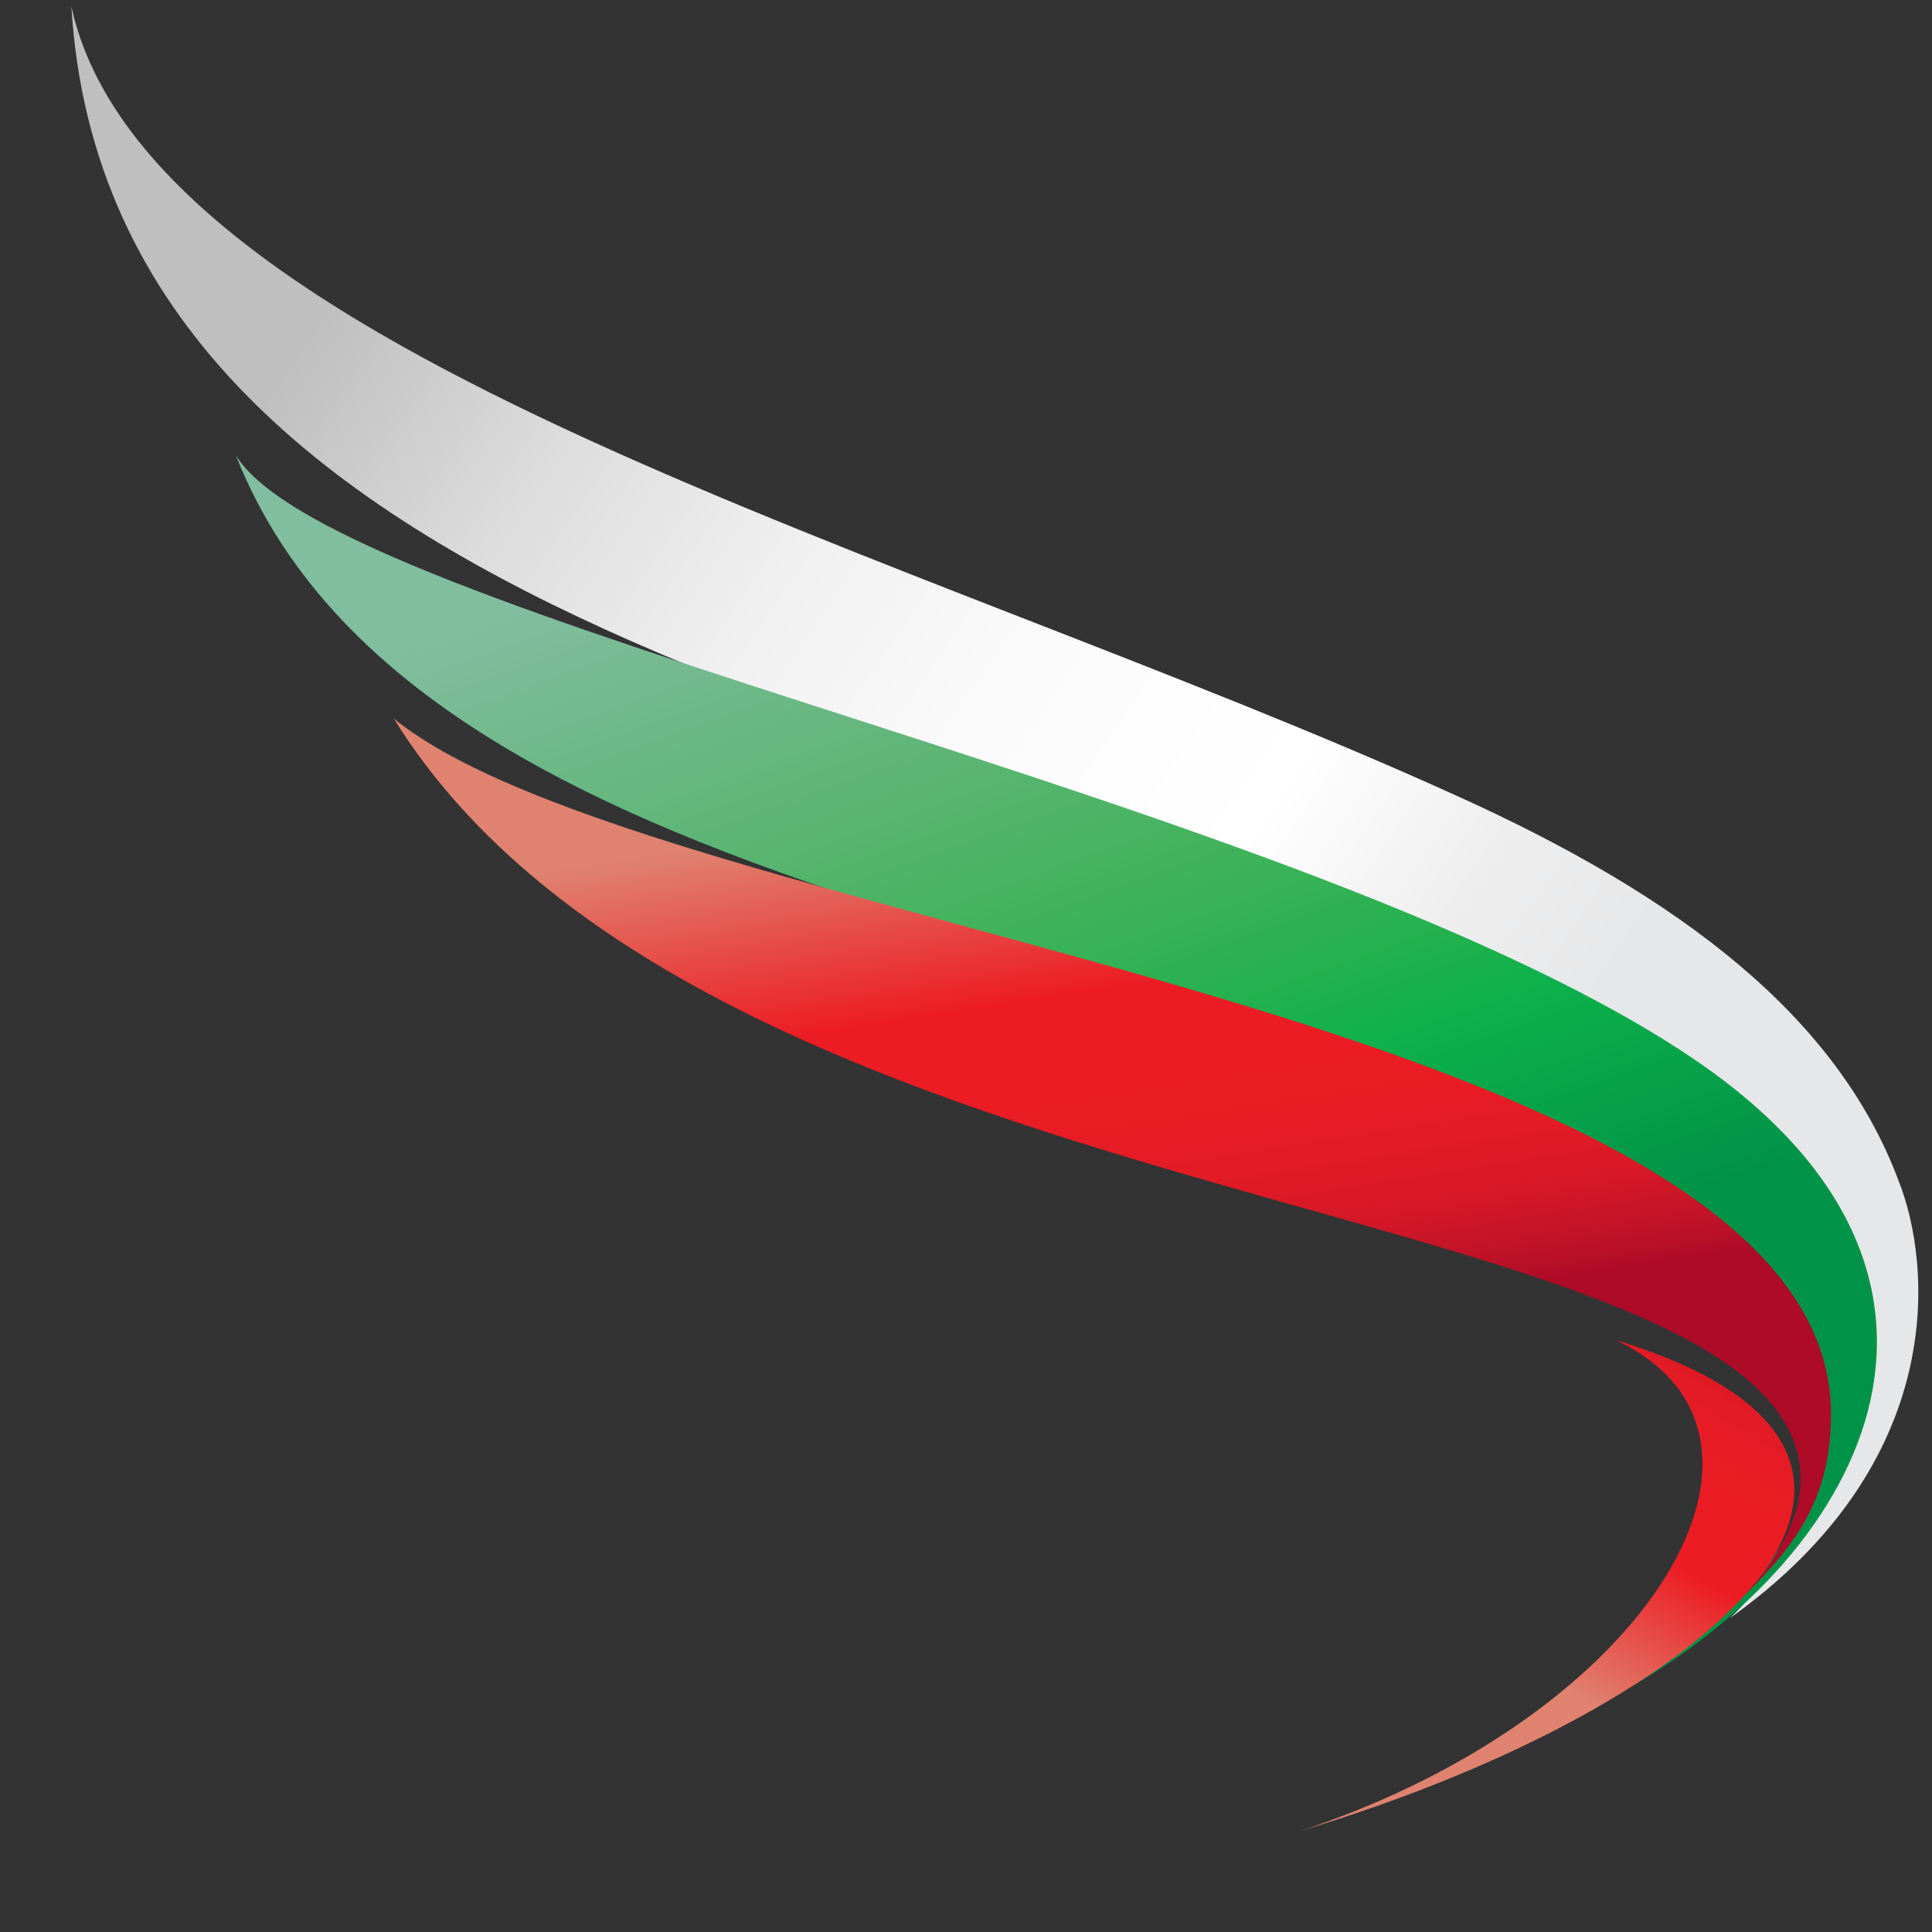 <svg width="32" height="32" viewBox="0 0 32 32" fill="none" xmlns="http://www.w3.org/2000/svg">
<rect x="0" y="0" width="32" height="32" fill="#333333" stroke="none"/>
<path d="M31.442 19.545C30.43 16.857 27.882 14.868 24.077 13.158C15.143 9.109 2.439 5.898 1.182 0.105C1.81 10.47 16.294 12.006 24.706 15.88C26.765 16.822 28.51 18.393 29.557 19.44C31.232 21.115 30.43 25.129 28.649 26.804C32.279 24.221 32 20.941 31.442 19.545Z" fill="url(#paint0_linear)"/>
<path d="M28.126 17.59C21.774 13.227 5.545 10.226 3.905 7.539C7.185 15.845 22.681 15.391 28.335 20.522C32.628 24.396 27.847 27.397 26.73 28.095C30.813 25.897 33.396 21.22 28.126 17.59Z" fill="url(#paint1_linear)"/>
<path d="M30.325 23.314C30.115 16.753 10.815 15.392 6.522 11.901C11.653 20.173 28.615 19.719 29.766 24.047C30.011 24.989 29.417 25.897 28.754 26.56C29.697 25.652 30.36 24.85 30.325 23.314Z" fill="url(#paint2_linear)"/>
<path d="M21.53 30.329C27.358 28.41 30.08 23.768 26.765 22.197C32.977 24.082 28.51 28.235 21.53 30.329Z" fill="url(#paint3_linear)"/>
<defs>
<linearGradient id="paint0_linear" x1="31.333" y1="9.371" x2="11.601" y2="-4.011" gradientUnits="userSpaceOnUse">
<stop stop-color="#E6E7E8"/>
<stop offset="0.119" stop-color="#EEEEEF"/>
<stop offset="0.264" stop-color="white"/>
<stop offset="0.455" stop-color="#FBFBFB"/>
<stop offset="0.635" stop-color="#F0F0F0"/>
<stop offset="0.81" stop-color="#DDDDDD"/>
<stop offset="0.981" stop-color="#C2C2C2"/>
<stop offset="1" stop-color="#BFBFBF"/>
</linearGradient>
<linearGradient id="paint1_linear" x1="1.354" y1="10.754" x2="7.988" y2="29.39" gradientUnits="userSpaceOnUse">
<stop offset="0.093" stop-color="#81BD9F"/>
<stop offset="0.167" stop-color="#76BA91"/>
<stop offset="0.338" stop-color="#5BB573"/>
<stop offset="0.486" stop-color="#40B25A"/>
<stop offset="0.604" stop-color="#23B14E"/>
<stop offset="0.676" stop-color="#0DB14B"/>
<stop offset="0.885" stop-color="#009247"/>
</linearGradient>
<linearGradient id="paint2_linear" x1="7.24" y1="13.899" x2="9.08" y2="25.624" gradientUnits="userSpaceOnUse">
<stop offset="0.066" stop-color="#DF8370"/>
<stop offset="0.352" stop-color="#ED1C24"/>
<stop offset="0.533" stop-color="#EA1C24"/>
<stop offset="0.628" stop-color="#E31B25"/>
<stop offset="0.702" stop-color="#D91926"/>
<stop offset="0.766" stop-color="#CA1528"/>
<stop offset="0.823" stop-color="#B81028"/>
<stop offset="0.85" stop-color="#AD0B28"/>
</linearGradient>
<linearGradient id="paint3_linear" x1="29.449" y1="30.792" x2="34.278" y2="22.45" gradientUnits="userSpaceOnUse">
<stop offset="0.066" stop-color="#DF8370"/>
<stop offset="0.352" stop-color="#ED1C24"/>
<stop offset="0.533" stop-color="#EA1C24"/>
<stop offset="0.628" stop-color="#E31B25"/>
<stop offset="0.702" stop-color="#D91926"/>
<stop offset="0.766" stop-color="#CA1528"/>
<stop offset="0.823" stop-color="#B81028"/>
<stop offset="0.85" stop-color="#AD0B28"/>
</linearGradient>
</defs>
</svg>
